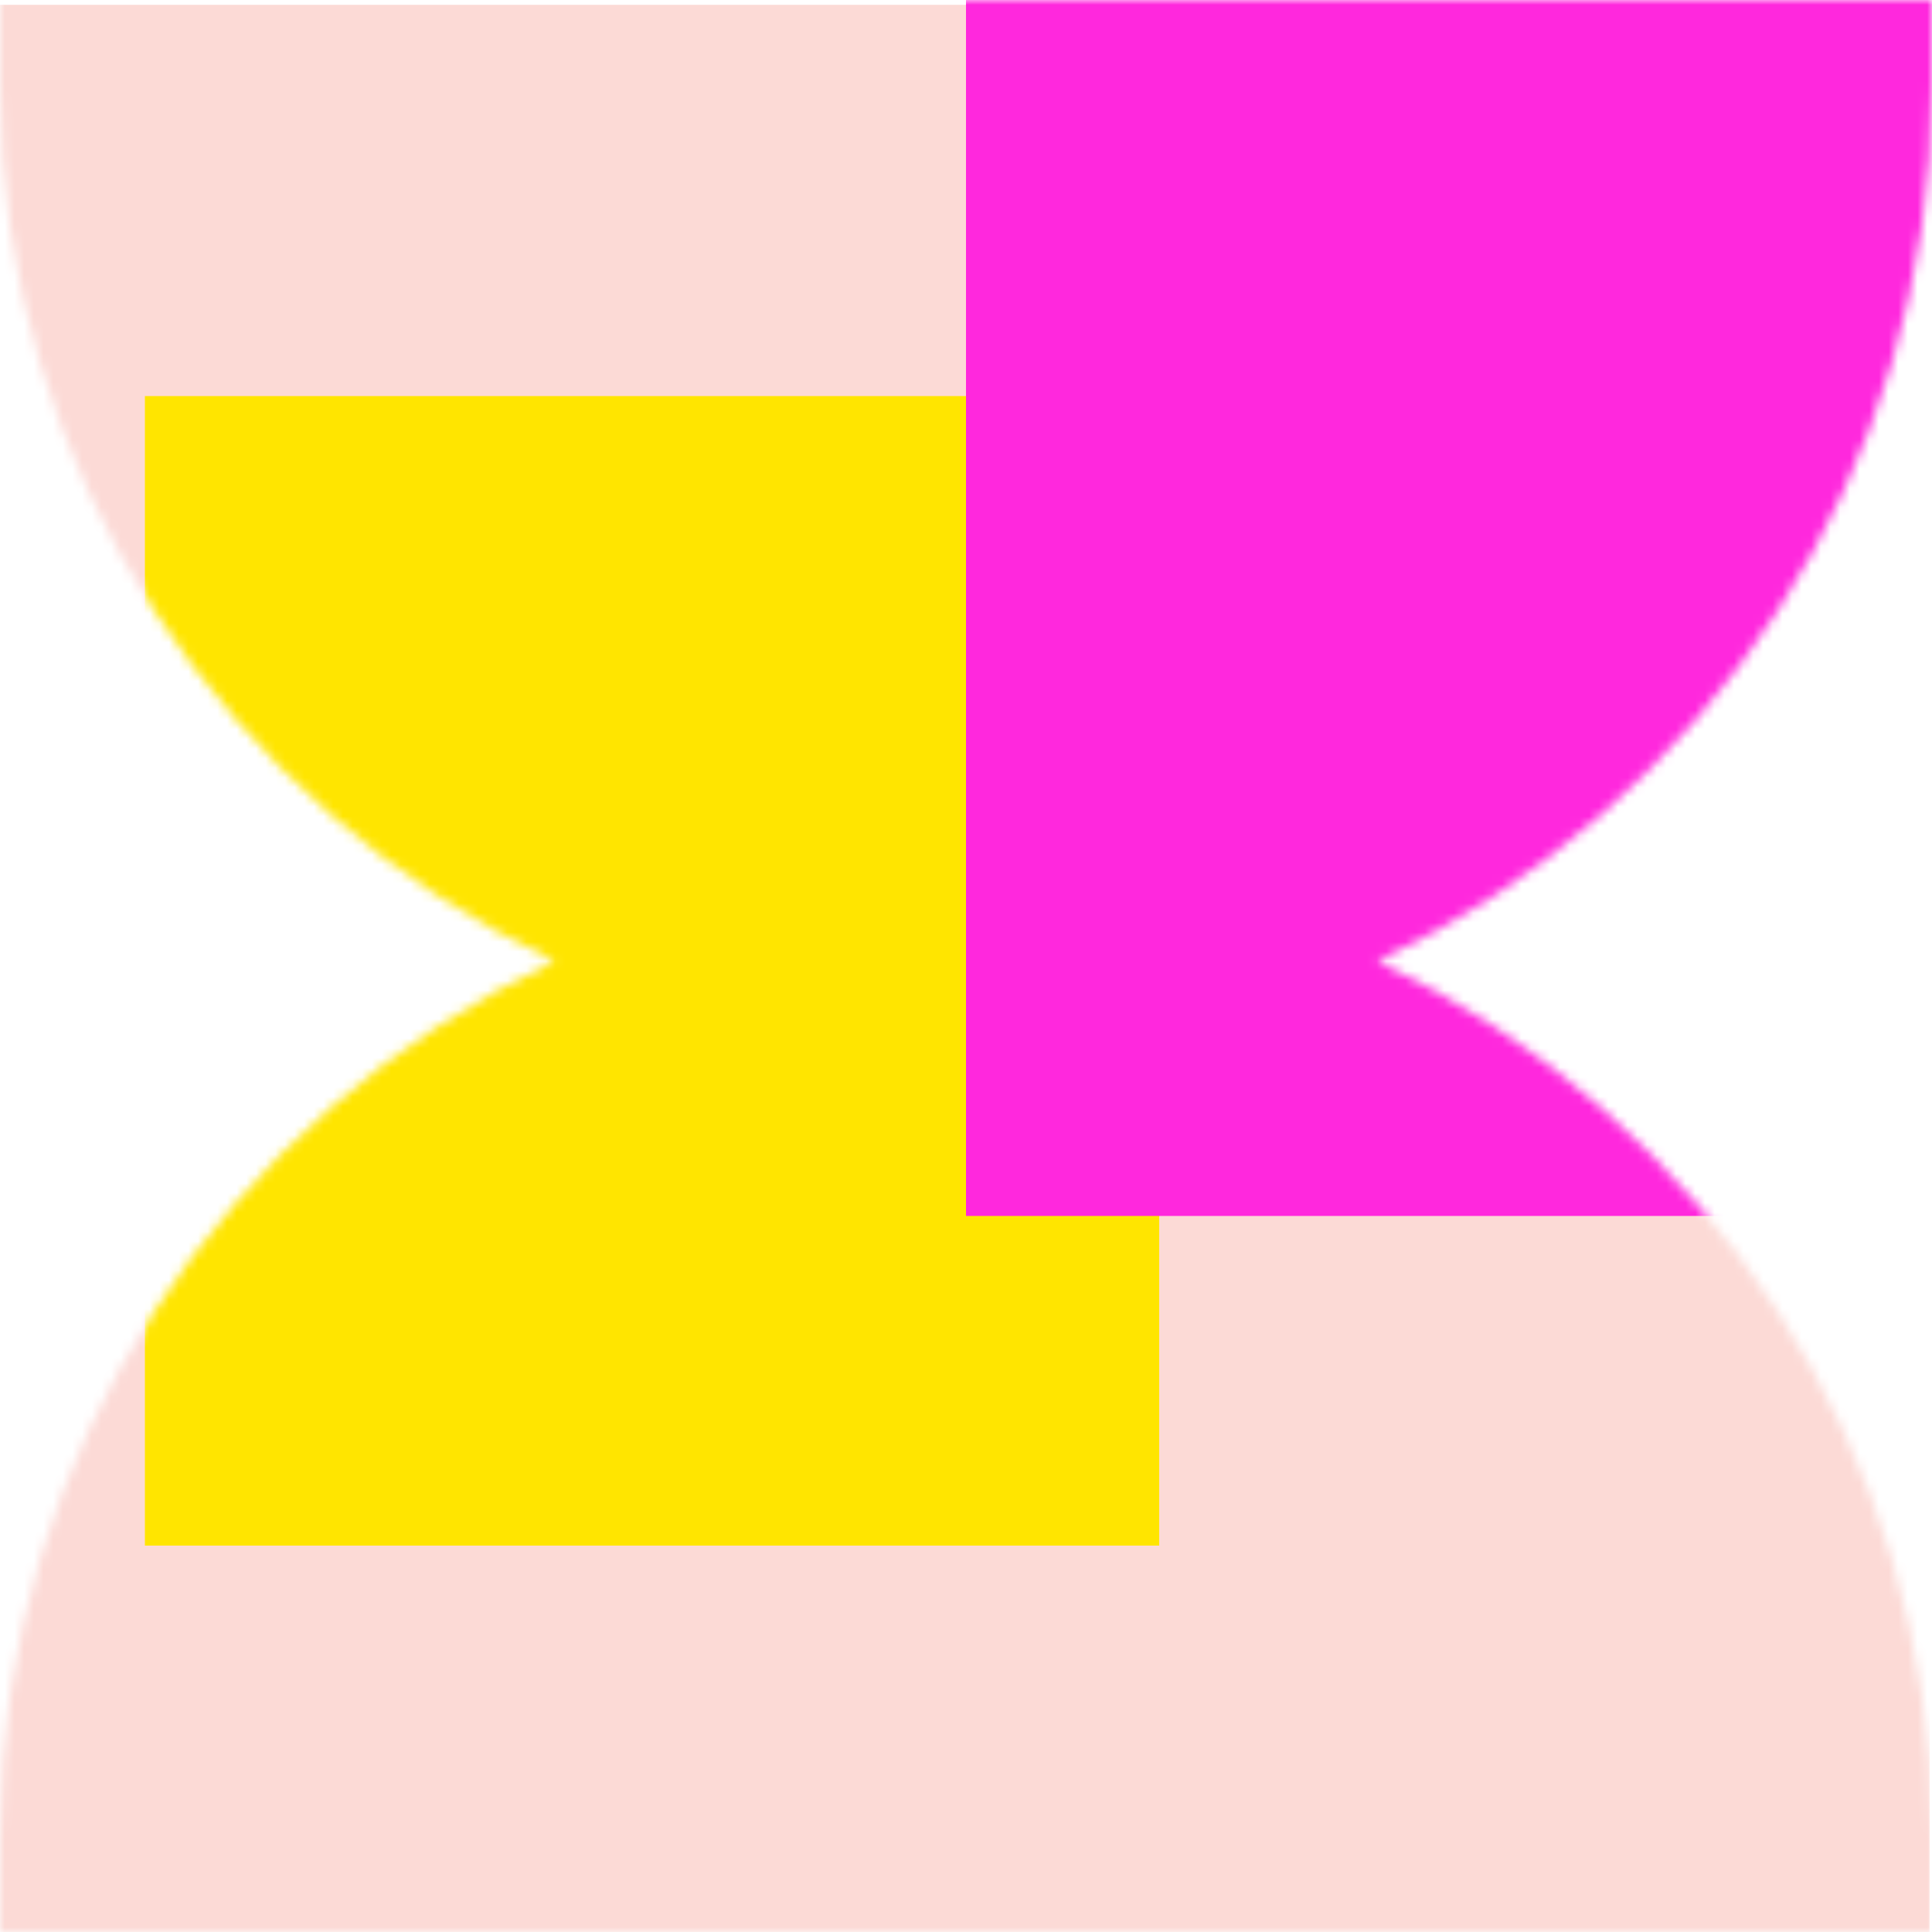<svg xmlns="http://www.w3.org/2000/svg" fill="none" viewBox="0 0 200 200" width="400" height="400" class="coolshapes moon-3 "><g clip-path="url(#cs_clip_1_moon-3"><mask id="cs_mask_1_moon-3" style="mask-type:alpha" width="200" height="200" x="0" y="0" maskUnits="userSpaceOnUse"><path fill="#fff" d="M200 9V0H0v9c0 39.994 23.478 74.504 57.403 90.5C23.478 115.496 0 150.006 0 190v10h200v-10c0-39.994-23.478-74.504-57.403-90.5C176.522 83.504 200 48.994 200 9z"></path></mask><g mask="url(#cs_mask_1_moon-3)"><path fill="#fff" d="M199.75.5h-200v200h200V.5z"></path><path fill="#F2371F" fill-opacity="0.181" d="M199.75.5h-200v200h200V.5z"></path><g filter="url(#filter0_f_748_4536)"><path fill="#FFE500" d="M120 41H15v119h105V41z"></path><path fill="#FF28DD" d="M223.25-15H100v140.875h123.25V-15z"></path></g></g></g><defs><filter id="filter0_f_748_4536" width="333.25" height="300" x="-47.5" y="-77.5" color-interpolation-filters="sRGB" filterUnits="userSpaceOnUse"><feFlood flood-opacity="0" result="BackgroundImageFix"></feFlood><feBlend in="SourceGraphic" in2="BackgroundImageFix" result="shape"></feBlend><feGaussianBlur result="effect1_foregroundBlur_748_4536" stdDeviation="31.25"></feGaussianBlur></filter><clipPath id="cs_clip_1_moon-3"><path fill="#fff" d="M0 0H200V200H0z"></path></clipPath></defs></svg>